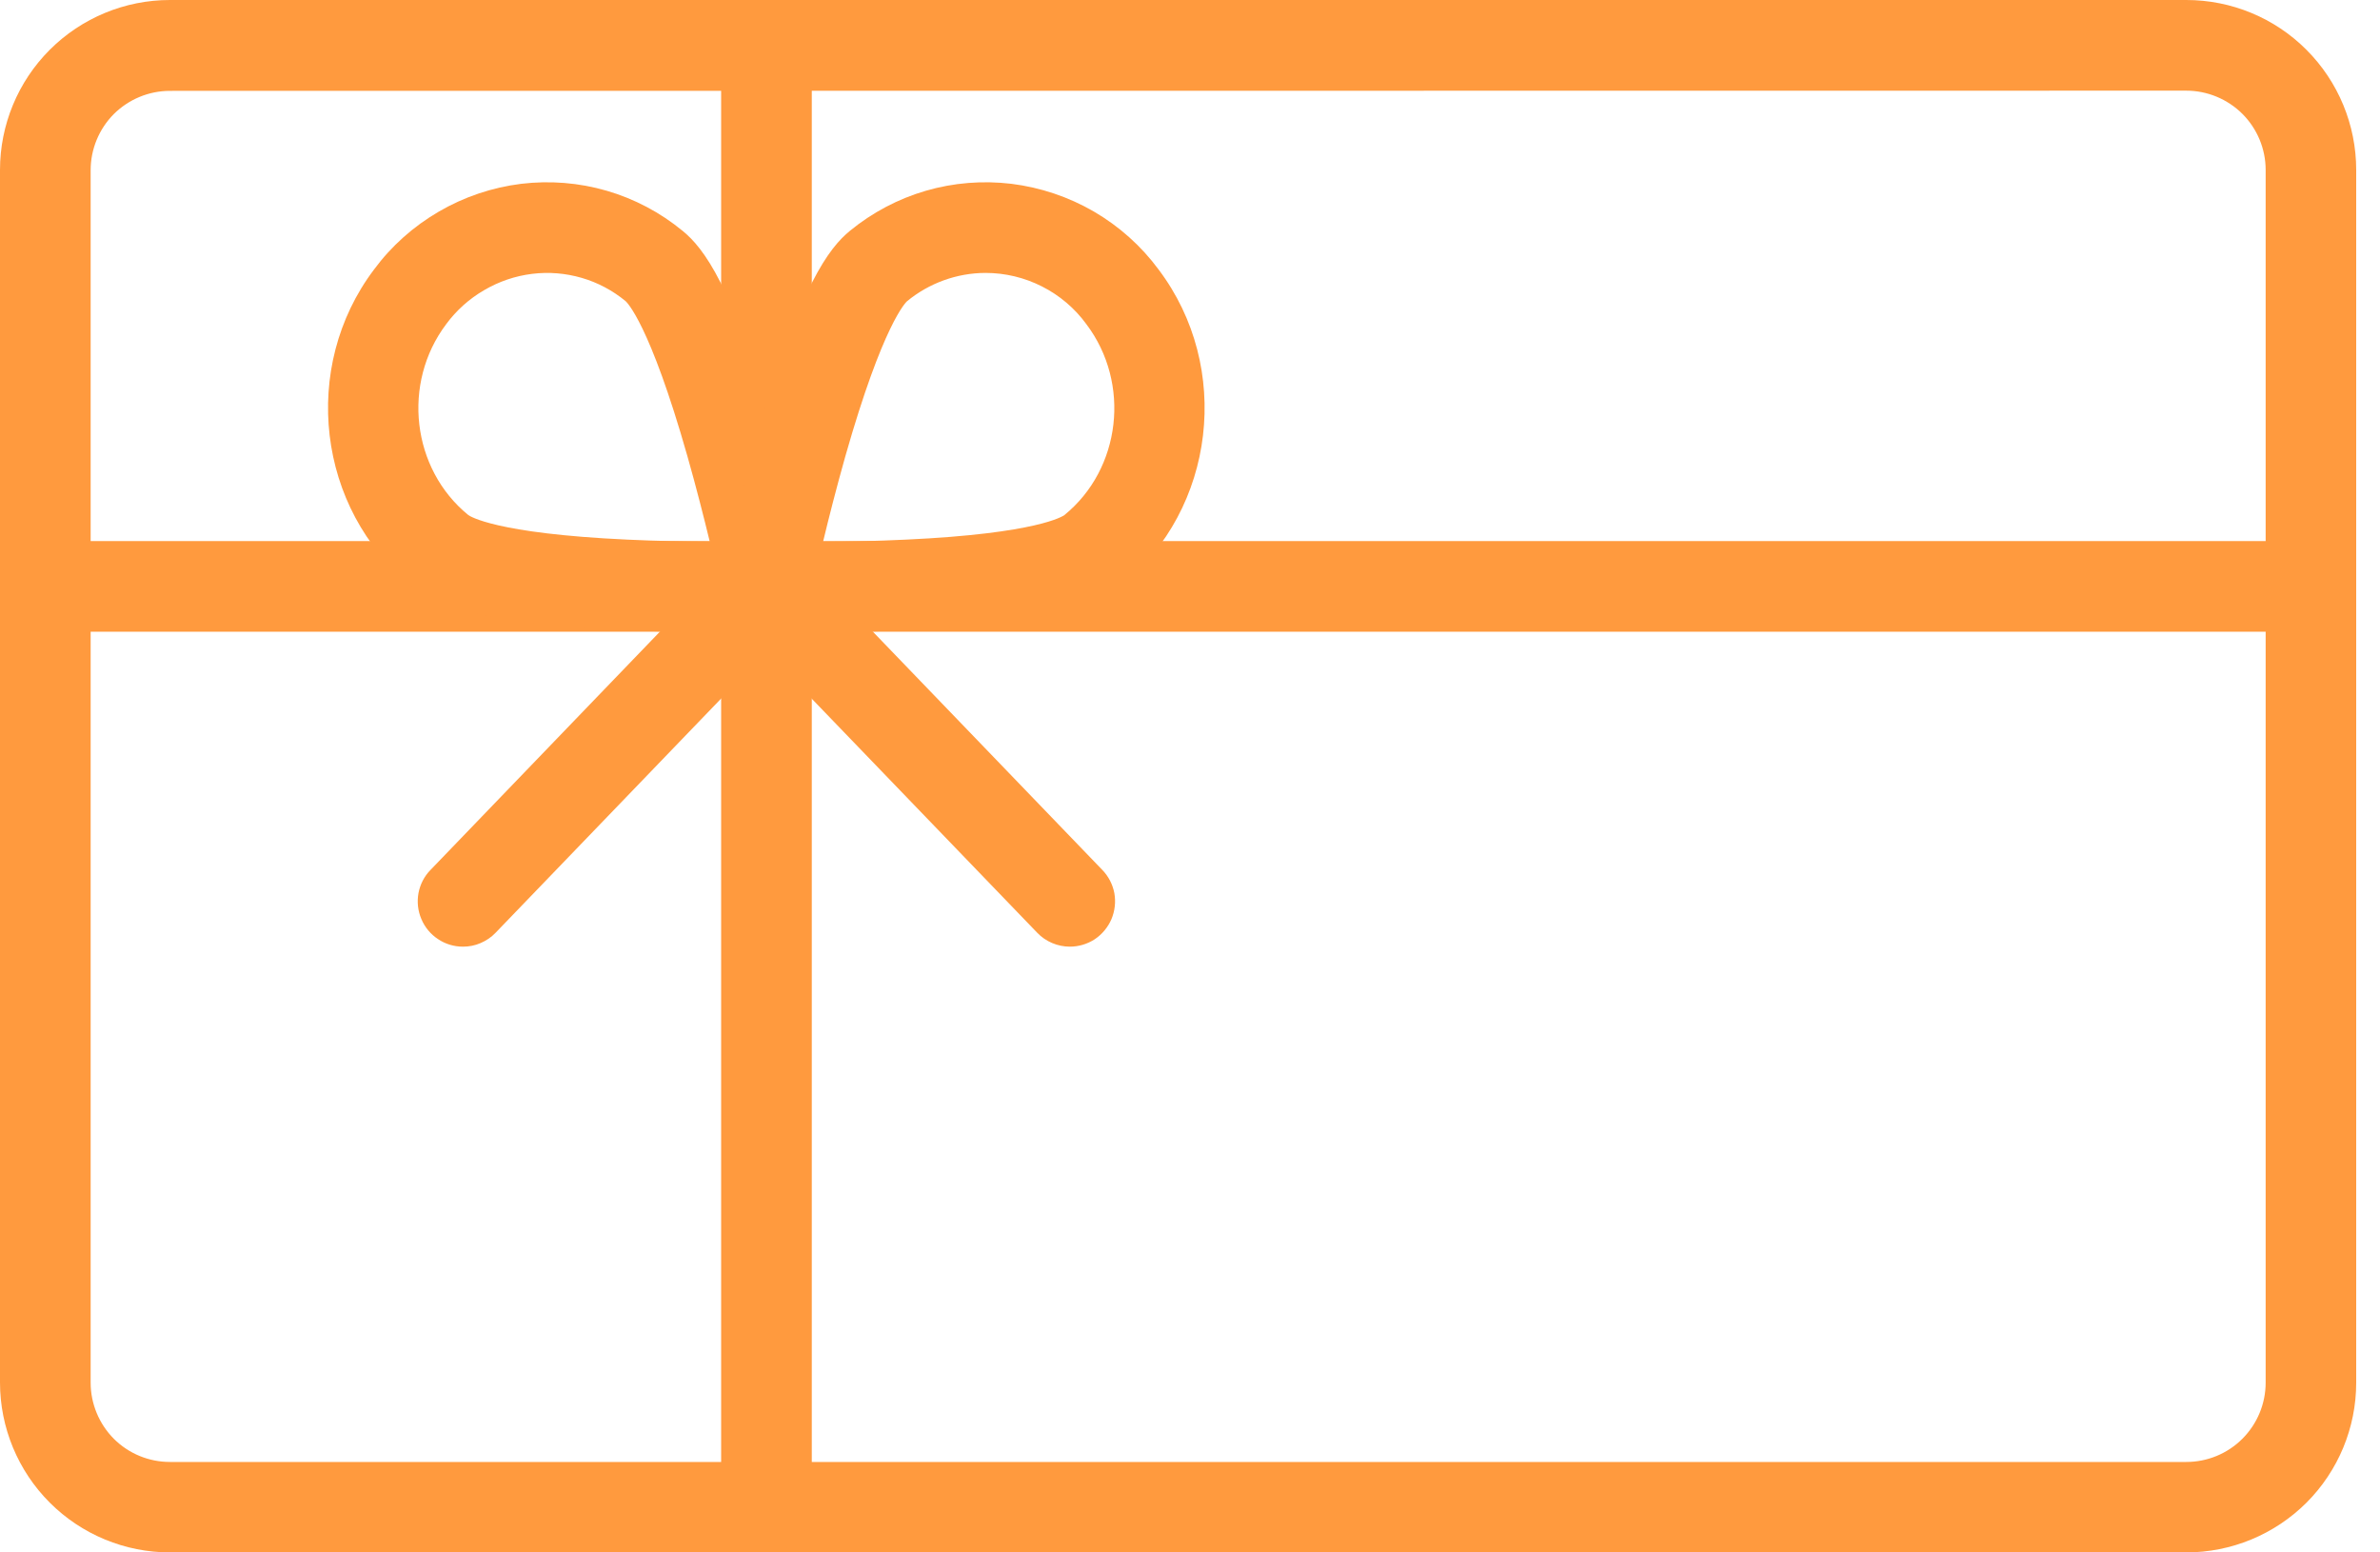 <svg width="23" height="15" viewBox="0 0 23 15" fill="none" xmlns="http://www.w3.org/2000/svg">
<path d="M21.128 15H1.642C1.207 15 0.789 14.827 0.481 14.519C0.173 14.211 0 13.793 0 13.358V1.642C0 1.207 0.173 0.789 0.481 0.481C0.789 0.173 1.207 0 1.642 0H21.128C21.564 0 21.982 0.173 22.289 0.481C22.597 0.789 22.77 1.207 22.77 1.642V13.36C22.77 13.795 22.597 14.212 22.289 14.52C21.981 14.827 21.563 15 21.128 15ZM1.642 0.878C1.439 0.878 1.244 0.959 1.1 1.102C0.957 1.246 0.876 1.441 0.876 1.644V13.36C0.876 13.563 0.957 13.758 1.1 13.902C1.244 14.046 1.439 14.126 1.642 14.126H21.128C21.331 14.126 21.526 14.046 21.67 13.902C21.814 13.758 21.895 13.563 21.895 13.36V1.642C21.895 1.439 21.814 1.244 21.67 1.1C21.526 0.957 21.331 0.876 21.128 0.876L1.642 0.878Z" fill="#FF9A3E"/>
<path d="M22.332 6.104H0.438C0.322 6.104 0.21 6.058 0.128 5.976C0.046 5.893 0 5.782 0 5.666C0 5.55 0.046 5.438 0.128 5.356C0.21 5.274 0.322 5.228 0.438 5.228H22.332C22.449 5.228 22.56 5.274 22.642 5.356C22.724 5.438 22.77 5.55 22.77 5.666C22.77 5.782 22.724 5.893 22.642 5.976C22.56 6.058 22.449 6.104 22.332 6.104Z" fill="#FF9A3E"/>
<path d="M7.407 15C7.291 15 7.179 14.954 7.097 14.872C7.015 14.79 6.969 14.678 6.969 14.562V0.44C6.969 0.324 7.015 0.213 7.097 0.131C7.179 0.049 7.291 0.002 7.407 0.002C7.523 0.002 7.634 0.049 7.716 0.131C7.798 0.213 7.845 0.324 7.845 0.44V14.562C7.845 14.678 7.798 14.79 7.716 14.872C7.634 14.954 7.523 15 7.407 15Z" fill="#FF9A3E"/>
<path d="M6.954 6.109C6.698 6.109 6.36 6.105 6.004 6.088C4.593 6.021 4.178 5.823 3.974 5.657C3.064 4.918 2.902 3.548 3.614 2.605C3.782 2.377 3.996 2.187 4.24 2.045C4.485 1.902 4.756 1.811 5.037 1.776C5.314 1.743 5.595 1.765 5.863 1.843C6.131 1.921 6.381 2.053 6.597 2.231C6.799 2.395 7.081 2.762 7.48 4.157C7.687 4.885 7.827 5.548 7.833 5.576C7.847 5.639 7.846 5.704 7.832 5.766C7.817 5.829 7.789 5.887 7.75 5.937C7.71 5.988 7.66 6.029 7.603 6.058C7.546 6.087 7.483 6.103 7.419 6.105C7.405 6.105 7.226 6.109 6.954 6.109ZM4.526 4.977C4.539 4.986 4.784 5.155 6.061 5.214C6.351 5.228 6.631 5.232 6.859 5.233C6.802 4.999 6.728 4.707 6.643 4.408C6.277 3.121 6.055 2.918 6.046 2.91C5.921 2.807 5.777 2.73 5.622 2.685C5.467 2.64 5.304 2.626 5.143 2.646C4.979 2.666 4.821 2.72 4.678 2.804C4.535 2.887 4.41 2.999 4.312 3.132C3.882 3.703 3.978 4.531 4.526 4.977Z" fill="#FF9A3E"/>
<path d="M7.858 6.109C7.587 6.109 7.407 6.104 7.393 6.104C7.329 6.102 7.266 6.086 7.209 6.057C7.152 6.028 7.102 5.987 7.062 5.937C7.023 5.887 6.995 5.828 6.98 5.766C6.966 5.704 6.965 5.639 6.978 5.576C6.984 5.549 7.124 4.885 7.331 4.157C7.73 2.761 8.013 2.394 8.214 2.23C8.43 2.053 8.68 1.921 8.948 1.843C9.216 1.765 9.497 1.743 9.774 1.776C10.055 1.811 10.326 1.902 10.571 2.044C10.816 2.187 11.029 2.377 11.197 2.605C11.909 3.548 11.748 4.917 10.837 5.657C10.633 5.823 10.218 6.021 8.807 6.088C8.452 6.105 8.114 6.109 7.858 6.109ZM9.523 2.637C9.247 2.638 8.979 2.735 8.765 2.911C8.757 2.919 8.535 3.122 8.168 4.413C8.084 4.711 8.01 5.001 7.954 5.234C8.183 5.234 8.465 5.228 8.756 5.214C10.029 5.155 10.274 4.986 10.286 4.977C10.834 4.531 10.93 3.704 10.499 3.133C10.387 2.979 10.24 2.854 10.07 2.768C9.901 2.682 9.714 2.637 9.523 2.637Z" fill="#FF9A3E"/>
<path d="M4.474 9.147C4.388 9.147 4.304 9.122 4.233 9.074C4.161 9.027 4.105 8.959 4.072 8.88C4.038 8.801 4.029 8.714 4.044 8.63C4.06 8.545 4.1 8.467 4.16 8.406L7.091 5.362C7.173 5.285 7.281 5.242 7.394 5.243C7.506 5.243 7.615 5.287 7.696 5.365C7.777 5.444 7.824 5.55 7.829 5.663C7.834 5.775 7.795 5.885 7.72 5.97L4.789 9.013C4.748 9.056 4.699 9.089 4.645 9.112C4.591 9.136 4.532 9.147 4.474 9.147Z" fill="#FF9A3E"/>
<path d="M10.339 9.147C10.28 9.147 10.222 9.135 10.168 9.112C10.114 9.089 10.065 9.056 10.024 9.013L7.092 5.97C7.017 5.885 6.978 5.775 6.983 5.663C6.987 5.55 7.035 5.444 7.116 5.365C7.197 5.287 7.305 5.243 7.418 5.243C7.531 5.242 7.639 5.285 7.721 5.362L10.653 8.406C10.713 8.468 10.753 8.546 10.769 8.63C10.784 8.715 10.774 8.802 10.741 8.881C10.707 8.96 10.651 9.027 10.58 9.075C10.508 9.122 10.424 9.147 10.338 9.147H10.339Z" fill="#FF9A3E"/>
</svg>
